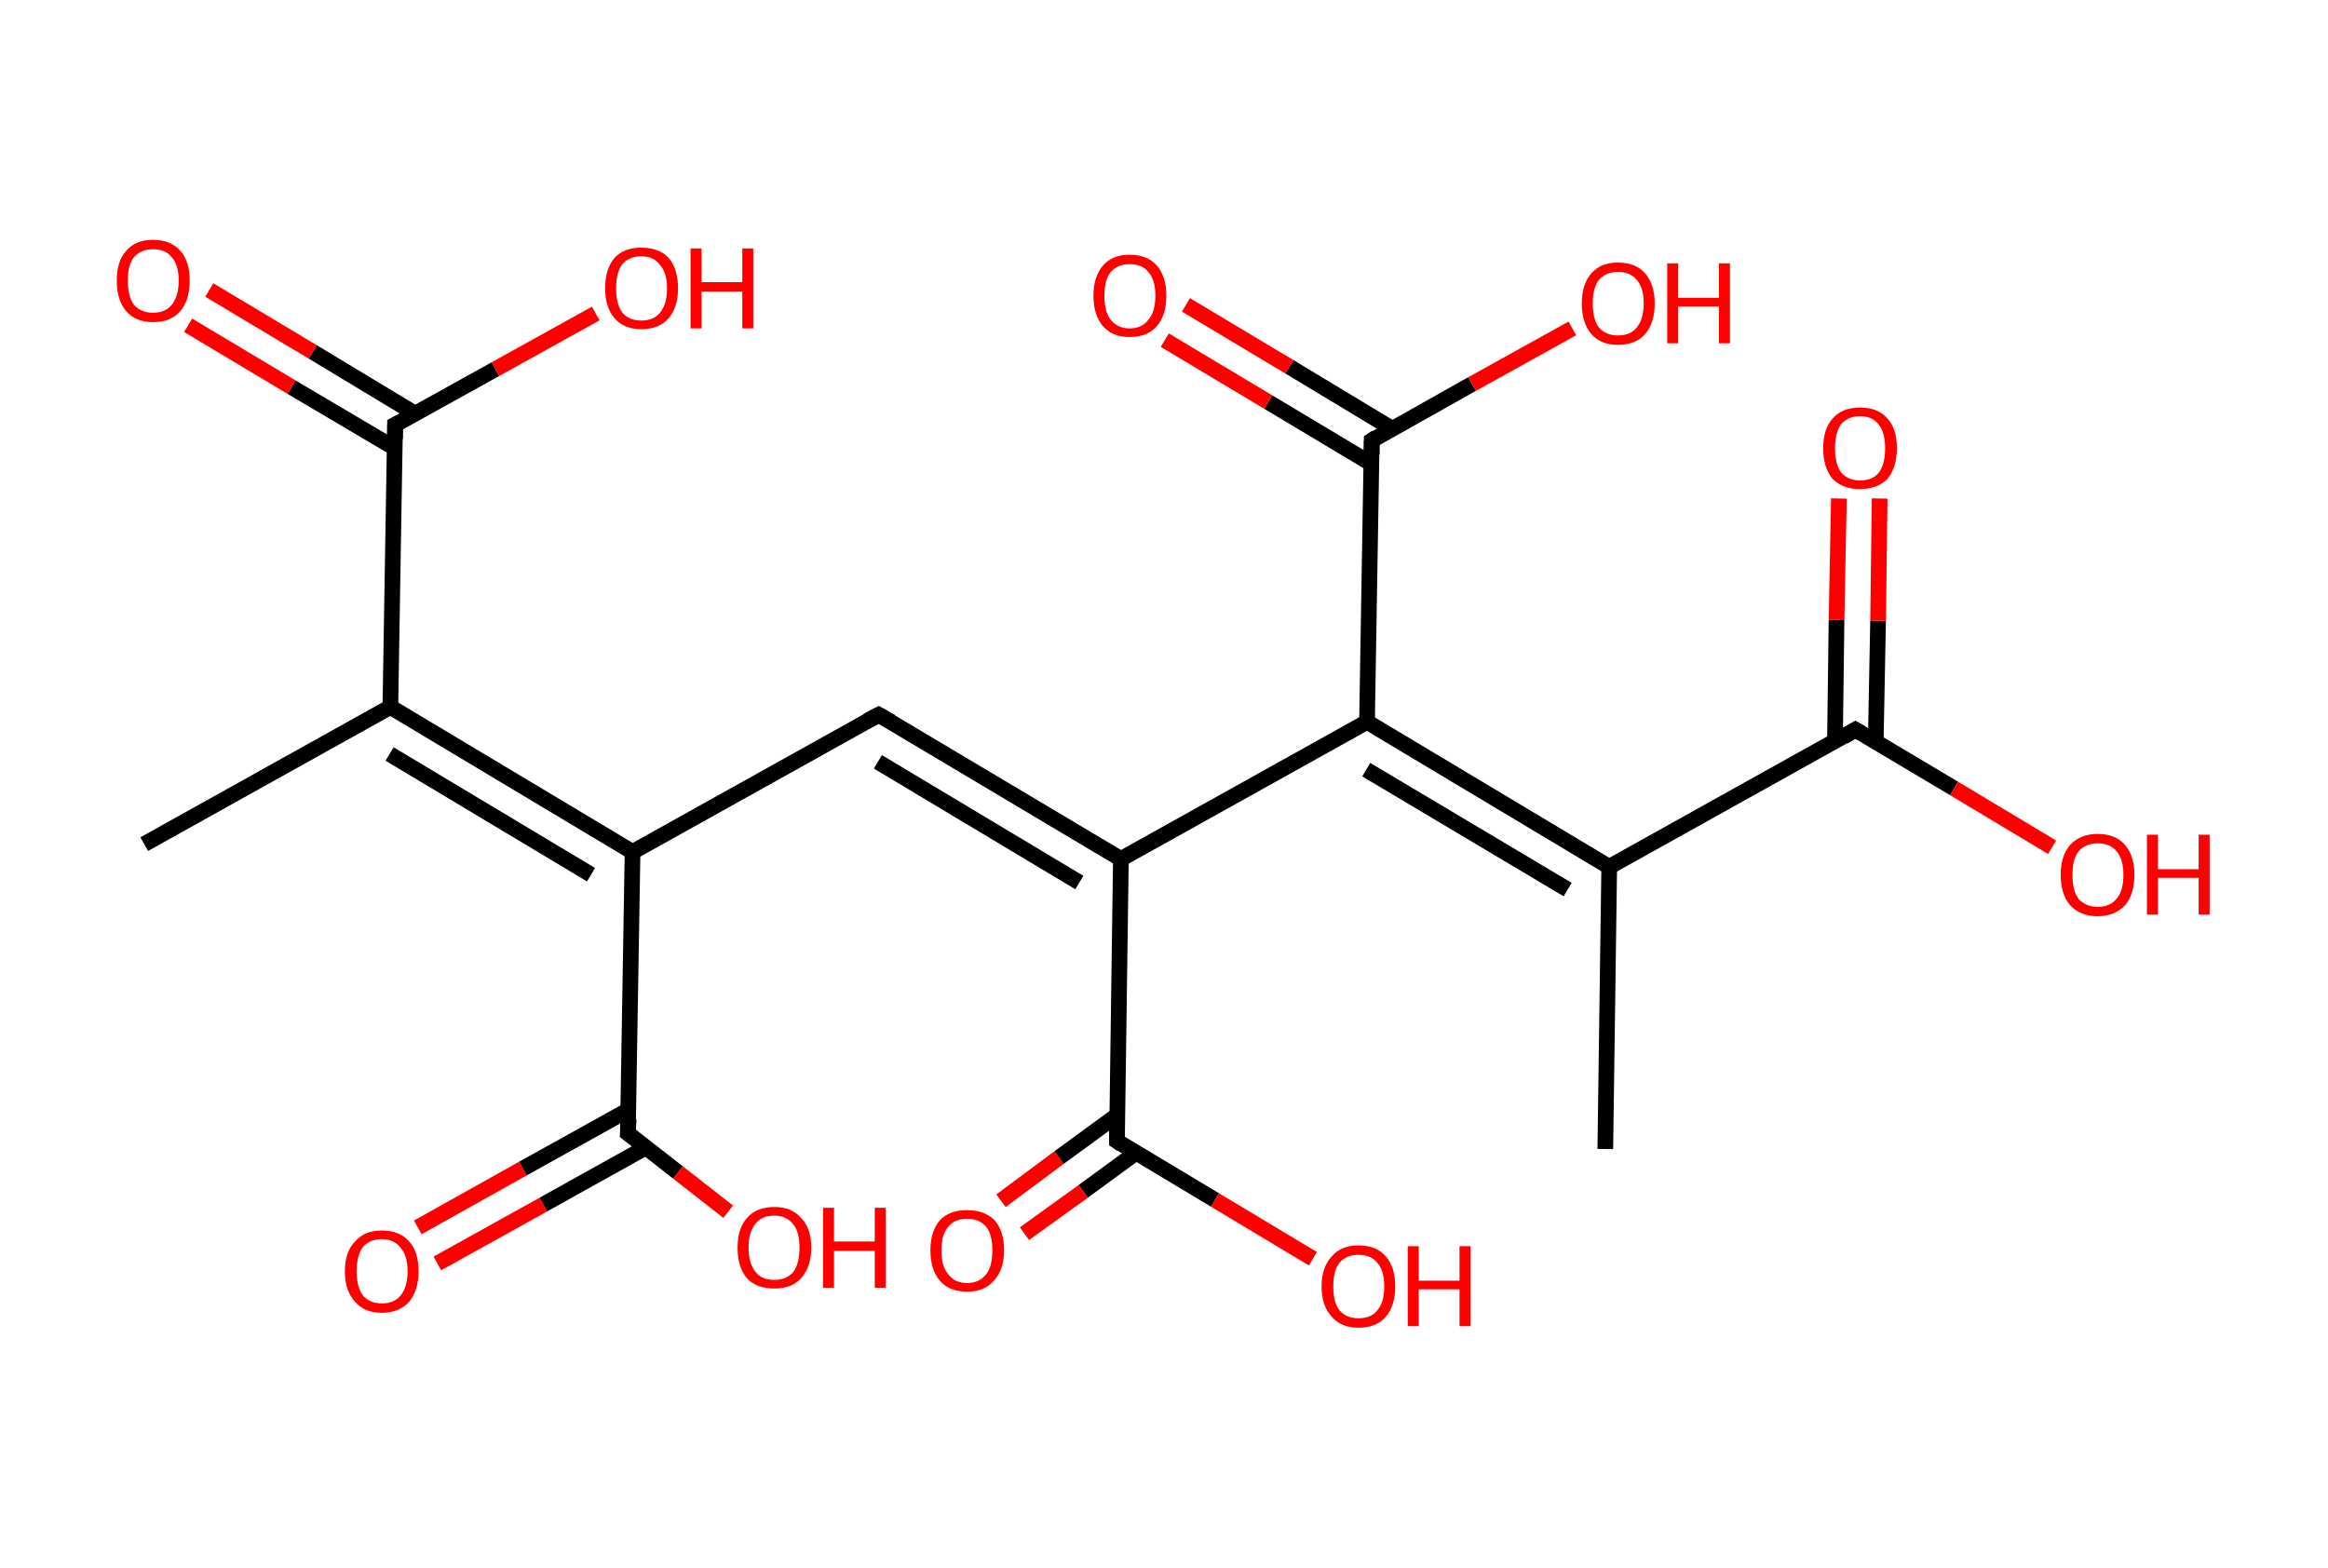 <?xml version='1.0' encoding='ASCII' standalone='yes'?>
<svg xmlns="http://www.w3.org/2000/svg" xmlns:rdkit="http://www.rdkit.org/xml" xmlns:xlink="http://www.w3.org/1999/xlink" version="1.1" baseProfile="full" xml:space="preserve" width="297px" height="200px" viewBox="0 0 297 200">
<!-- END OF HEADER -->
<rect style="opacity:1.0;fill:#FFFFFF;stroke:none" width="297.0" height="200.0" x="0.0" y="0.0"> </rect>
<path class="bond-0 atom-0 atom-1" d="M 18.4,107.7 L 49.8,90.2" style="fill:none;fill-rule:evenodd;stroke:#000000;stroke-width:2.0px;stroke-linecap:butt;stroke-linejoin:miter;stroke-opacity:1"/>
<path class="bond-1 atom-1 atom-2" d="M 49.8,90.2 L 50.4,54.2" style="fill:none;fill-rule:evenodd;stroke:#000000;stroke-width:2.0px;stroke-linecap:butt;stroke-linejoin:miter;stroke-opacity:1"/>
<path class="bond-2 atom-2 atom-3" d="M 53.0,52.8 L 39.9,44.9" style="fill:none;fill-rule:evenodd;stroke:#000000;stroke-width:2.0px;stroke-linecap:butt;stroke-linejoin:miter;stroke-opacity:1"/>
<path class="bond-2 atom-2 atom-3" d="M 39.9,44.9 L 26.7,37.0" style="fill:none;fill-rule:evenodd;stroke:#FF0000;stroke-width:2.0px;stroke-linecap:butt;stroke-linejoin:miter;stroke-opacity:1"/>
<path class="bond-2 atom-2 atom-3" d="M 50.4,57.2 L 37.2,49.4" style="fill:none;fill-rule:evenodd;stroke:#000000;stroke-width:2.0px;stroke-linecap:butt;stroke-linejoin:miter;stroke-opacity:1"/>
<path class="bond-2 atom-2 atom-3" d="M 37.2,49.4 L 24.0,41.5" style="fill:none;fill-rule:evenodd;stroke:#FF0000;stroke-width:2.0px;stroke-linecap:butt;stroke-linejoin:miter;stroke-opacity:1"/>
<path class="bond-3 atom-2 atom-4" d="M 50.4,54.2 L 63.2,47.1" style="fill:none;fill-rule:evenodd;stroke:#000000;stroke-width:2.0px;stroke-linecap:butt;stroke-linejoin:miter;stroke-opacity:1"/>
<path class="bond-3 atom-2 atom-4" d="M 63.2,47.1 L 76.0,40.0" style="fill:none;fill-rule:evenodd;stroke:#FF0000;stroke-width:2.0px;stroke-linecap:butt;stroke-linejoin:miter;stroke-opacity:1"/>
<path class="bond-4 atom-1 atom-5" d="M 49.8,90.2 L 80.7,108.7" style="fill:none;fill-rule:evenodd;stroke:#000000;stroke-width:2.0px;stroke-linecap:butt;stroke-linejoin:miter;stroke-opacity:1"/>
<path class="bond-4 atom-1 atom-5" d="M 49.7,96.2 L 75.4,111.6" style="fill:none;fill-rule:evenodd;stroke:#000000;stroke-width:2.0px;stroke-linecap:butt;stroke-linejoin:miter;stroke-opacity:1"/>
<path class="bond-5 atom-5 atom-6" d="M 80.7,108.7 L 112.1,91.2" style="fill:none;fill-rule:evenodd;stroke:#000000;stroke-width:2.0px;stroke-linecap:butt;stroke-linejoin:miter;stroke-opacity:1"/>
<path class="bond-6 atom-6 atom-7" d="M 112.1,91.2 L 143.0,109.6" style="fill:none;fill-rule:evenodd;stroke:#000000;stroke-width:2.0px;stroke-linecap:butt;stroke-linejoin:miter;stroke-opacity:1"/>
<path class="bond-6 atom-6 atom-7" d="M 112.0,97.2 L 137.7,112.6" style="fill:none;fill-rule:evenodd;stroke:#000000;stroke-width:2.0px;stroke-linecap:butt;stroke-linejoin:miter;stroke-opacity:1"/>
<path class="bond-7 atom-7 atom-8" d="M 143.0,109.6 L 142.5,145.6" style="fill:none;fill-rule:evenodd;stroke:#000000;stroke-width:2.0px;stroke-linecap:butt;stroke-linejoin:miter;stroke-opacity:1"/>
<path class="bond-8 atom-8 atom-9" d="M 142.5,142.3 L 135.1,147.7" style="fill:none;fill-rule:evenodd;stroke:#000000;stroke-width:2.0px;stroke-linecap:butt;stroke-linejoin:miter;stroke-opacity:1"/>
<path class="bond-8 atom-8 atom-9" d="M 135.1,147.7 L 127.7,153.2" style="fill:none;fill-rule:evenodd;stroke:#FF0000;stroke-width:2.0px;stroke-linecap:butt;stroke-linejoin:miter;stroke-opacity:1"/>
<path class="bond-8 atom-8 atom-9" d="M 144.9,147.1 L 138.2,152.0" style="fill:none;fill-rule:evenodd;stroke:#000000;stroke-width:2.0px;stroke-linecap:butt;stroke-linejoin:miter;stroke-opacity:1"/>
<path class="bond-8 atom-8 atom-9" d="M 138.2,152.0 L 130.7,157.4" style="fill:none;fill-rule:evenodd;stroke:#FF0000;stroke-width:2.0px;stroke-linecap:butt;stroke-linejoin:miter;stroke-opacity:1"/>
<path class="bond-9 atom-8 atom-10" d="M 142.5,145.6 L 155.0,153.1" style="fill:none;fill-rule:evenodd;stroke:#000000;stroke-width:2.0px;stroke-linecap:butt;stroke-linejoin:miter;stroke-opacity:1"/>
<path class="bond-9 atom-8 atom-10" d="M 155.0,153.1 L 167.5,160.6" style="fill:none;fill-rule:evenodd;stroke:#FF0000;stroke-width:2.0px;stroke-linecap:butt;stroke-linejoin:miter;stroke-opacity:1"/>
<path class="bond-10 atom-7 atom-11" d="M 143.0,109.6 L 174.4,92.1" style="fill:none;fill-rule:evenodd;stroke:#000000;stroke-width:2.0px;stroke-linecap:butt;stroke-linejoin:miter;stroke-opacity:1"/>
<path class="bond-11 atom-11 atom-12" d="M 174.4,92.1 L 175.0,56.2" style="fill:none;fill-rule:evenodd;stroke:#000000;stroke-width:2.0px;stroke-linecap:butt;stroke-linejoin:miter;stroke-opacity:1"/>
<path class="bond-12 atom-12 atom-13" d="M 177.6,54.7 L 164.5,46.8" style="fill:none;fill-rule:evenodd;stroke:#000000;stroke-width:2.0px;stroke-linecap:butt;stroke-linejoin:miter;stroke-opacity:1"/>
<path class="bond-12 atom-12 atom-13" d="M 164.5,46.8 L 151.3,38.9" style="fill:none;fill-rule:evenodd;stroke:#FF0000;stroke-width:2.0px;stroke-linecap:butt;stroke-linejoin:miter;stroke-opacity:1"/>
<path class="bond-12 atom-12 atom-13" d="M 175.0,59.2 L 161.8,51.3" style="fill:none;fill-rule:evenodd;stroke:#000000;stroke-width:2.0px;stroke-linecap:butt;stroke-linejoin:miter;stroke-opacity:1"/>
<path class="bond-12 atom-12 atom-13" d="M 161.8,51.3 L 148.6,43.4" style="fill:none;fill-rule:evenodd;stroke:#FF0000;stroke-width:2.0px;stroke-linecap:butt;stroke-linejoin:miter;stroke-opacity:1"/>
<path class="bond-13 atom-12 atom-14" d="M 175.0,56.2 L 187.8,49.0" style="fill:none;fill-rule:evenodd;stroke:#000000;stroke-width:2.0px;stroke-linecap:butt;stroke-linejoin:miter;stroke-opacity:1"/>
<path class="bond-13 atom-12 atom-14" d="M 187.8,49.0 L 200.6,41.9" style="fill:none;fill-rule:evenodd;stroke:#FF0000;stroke-width:2.0px;stroke-linecap:butt;stroke-linejoin:miter;stroke-opacity:1"/>
<path class="bond-14 atom-11 atom-15" d="M 174.4,92.1 L 205.3,110.6" style="fill:none;fill-rule:evenodd;stroke:#000000;stroke-width:2.0px;stroke-linecap:butt;stroke-linejoin:miter;stroke-opacity:1"/>
<path class="bond-14 atom-11 atom-15" d="M 174.3,98.2 L 200.0,113.5" style="fill:none;fill-rule:evenodd;stroke:#000000;stroke-width:2.0px;stroke-linecap:butt;stroke-linejoin:miter;stroke-opacity:1"/>
<path class="bond-15 atom-15 atom-16" d="M 205.3,110.6 L 204.8,146.6" style="fill:none;fill-rule:evenodd;stroke:#000000;stroke-width:2.0px;stroke-linecap:butt;stroke-linejoin:miter;stroke-opacity:1"/>
<path class="bond-16 atom-15 atom-17" d="M 205.3,110.6 L 236.7,93.1" style="fill:none;fill-rule:evenodd;stroke:#000000;stroke-width:2.0px;stroke-linecap:butt;stroke-linejoin:miter;stroke-opacity:1"/>
<path class="bond-17 atom-17 atom-18" d="M 239.3,94.7 L 239.6,79.2" style="fill:none;fill-rule:evenodd;stroke:#000000;stroke-width:2.0px;stroke-linecap:butt;stroke-linejoin:miter;stroke-opacity:1"/>
<path class="bond-17 atom-17 atom-18" d="M 239.6,79.2 L 239.8,63.6" style="fill:none;fill-rule:evenodd;stroke:#FF0000;stroke-width:2.0px;stroke-linecap:butt;stroke-linejoin:miter;stroke-opacity:1"/>
<path class="bond-17 atom-17 atom-18" d="M 234.1,94.6 L 234.3,79.1" style="fill:none;fill-rule:evenodd;stroke:#000000;stroke-width:2.0px;stroke-linecap:butt;stroke-linejoin:miter;stroke-opacity:1"/>
<path class="bond-17 atom-17 atom-18" d="M 234.3,79.1 L 234.6,63.6" style="fill:none;fill-rule:evenodd;stroke:#FF0000;stroke-width:2.0px;stroke-linecap:butt;stroke-linejoin:miter;stroke-opacity:1"/>
<path class="bond-18 atom-17 atom-19" d="M 236.7,93.1 L 249.3,100.6" style="fill:none;fill-rule:evenodd;stroke:#000000;stroke-width:2.0px;stroke-linecap:butt;stroke-linejoin:miter;stroke-opacity:1"/>
<path class="bond-18 atom-17 atom-19" d="M 249.3,100.6 L 261.8,108.1" style="fill:none;fill-rule:evenodd;stroke:#FF0000;stroke-width:2.0px;stroke-linecap:butt;stroke-linejoin:miter;stroke-opacity:1"/>
<path class="bond-19 atom-5 atom-20" d="M 80.7,108.7 L 80.1,144.6" style="fill:none;fill-rule:evenodd;stroke:#000000;stroke-width:2.0px;stroke-linecap:butt;stroke-linejoin:miter;stroke-opacity:1"/>
<path class="bond-20 atom-20 atom-21" d="M 80.2,141.6 L 66.7,149.1" style="fill:none;fill-rule:evenodd;stroke:#000000;stroke-width:2.0px;stroke-linecap:butt;stroke-linejoin:miter;stroke-opacity:1"/>
<path class="bond-20 atom-20 atom-21" d="M 66.7,149.1 L 53.3,156.6" style="fill:none;fill-rule:evenodd;stroke:#FF0000;stroke-width:2.0px;stroke-linecap:butt;stroke-linejoin:miter;stroke-opacity:1"/>
<path class="bond-20 atom-20 atom-21" d="M 82.4,146.4 L 69.3,153.7" style="fill:none;fill-rule:evenodd;stroke:#000000;stroke-width:2.0px;stroke-linecap:butt;stroke-linejoin:miter;stroke-opacity:1"/>
<path class="bond-20 atom-20 atom-21" d="M 69.3,153.7 L 55.8,161.2" style="fill:none;fill-rule:evenodd;stroke:#FF0000;stroke-width:2.0px;stroke-linecap:butt;stroke-linejoin:miter;stroke-opacity:1"/>
<path class="bond-21 atom-20 atom-22" d="M 80.1,144.6 L 86.5,149.6" style="fill:none;fill-rule:evenodd;stroke:#000000;stroke-width:2.0px;stroke-linecap:butt;stroke-linejoin:miter;stroke-opacity:1"/>
<path class="bond-21 atom-20 atom-22" d="M 86.5,149.6 L 92.9,154.6" style="fill:none;fill-rule:evenodd;stroke:#FF0000;stroke-width:2.0px;stroke-linecap:butt;stroke-linejoin:miter;stroke-opacity:1"/>
<path d="M 50.4,56.0 L 50.4,54.2 L 51.0,53.9" style="fill:none;stroke:#000000;stroke-width:2.0px;stroke-linecap:butt;stroke-linejoin:miter;stroke-opacity:1;"/>
<path d="M 110.6,92.0 L 112.1,91.2 L 113.7,92.1" style="fill:none;stroke:#000000;stroke-width:2.0px;stroke-linecap:butt;stroke-linejoin:miter;stroke-opacity:1;"/>
<path d="M 142.5,143.8 L 142.5,145.6 L 143.1,146.0" style="fill:none;stroke:#000000;stroke-width:2.0px;stroke-linecap:butt;stroke-linejoin:miter;stroke-opacity:1;"/>
<path d="M 175.0,58.0 L 175.0,56.2 L 175.6,55.8" style="fill:none;stroke:#000000;stroke-width:2.0px;stroke-linecap:butt;stroke-linejoin:miter;stroke-opacity:1;"/>
<path d="M 235.2,94.0 L 236.7,93.1 L 237.4,93.5" style="fill:none;stroke:#000000;stroke-width:2.0px;stroke-linecap:butt;stroke-linejoin:miter;stroke-opacity:1;"/>
<path d="M 80.2,142.8 L 80.1,144.6 L 80.5,144.9" style="fill:none;stroke:#000000;stroke-width:2.0px;stroke-linecap:butt;stroke-linejoin:miter;stroke-opacity:1;"/>
<path class="atom-3" d="M 14.9 35.8 Q 14.9 33.3, 16.1 32.0 Q 17.3 30.6, 19.5 30.6 Q 21.8 30.6, 23.0 32.0 Q 24.2 33.3, 24.2 35.8 Q 24.2 38.3, 23.0 39.7 Q 21.8 41.1, 19.5 41.1 Q 17.3 41.1, 16.1 39.7 Q 14.9 38.3, 14.9 35.8 M 19.5 39.9 Q 21.1 39.9, 21.9 38.9 Q 22.8 37.8, 22.8 35.8 Q 22.8 33.8, 21.9 32.8 Q 21.1 31.8, 19.5 31.8 Q 18.0 31.8, 17.1 32.8 Q 16.3 33.8, 16.3 35.8 Q 16.3 37.8, 17.1 38.9 Q 18.0 39.9, 19.5 39.9 " fill="#FF0000"/>
<path class="atom-4" d="M 77.2 36.8 Q 77.2 34.3, 78.4 32.9 Q 79.6 31.6, 81.8 31.6 Q 84.1 31.6, 85.3 32.9 Q 86.5 34.3, 86.5 36.8 Q 86.5 39.2, 85.3 40.6 Q 84.1 42.0, 81.8 42.0 Q 79.6 42.0, 78.4 40.6 Q 77.2 39.2, 77.2 36.8 M 81.8 40.9 Q 83.4 40.9, 84.2 39.9 Q 85.1 38.8, 85.1 36.8 Q 85.1 34.8, 84.2 33.8 Q 83.4 32.7, 81.8 32.7 Q 80.3 32.7, 79.4 33.7 Q 78.6 34.7, 78.6 36.8 Q 78.6 38.8, 79.4 39.9 Q 80.3 40.9, 81.8 40.9 " fill="#FF0000"/>
<path class="atom-4" d="M 88.1 31.7 L 89.5 31.7 L 89.5 36.0 L 94.7 36.0 L 94.7 31.7 L 96.1 31.7 L 96.1 41.9 L 94.7 41.9 L 94.7 37.2 L 89.5 37.2 L 89.5 41.9 L 88.1 41.9 L 88.1 31.7 " fill="#FF0000"/>
<path class="atom-9" d="M 118.7 159.5 Q 118.7 157.1, 119.9 155.7 Q 121.1 154.4, 123.4 154.4 Q 125.6 154.4, 126.9 155.7 Q 128.1 157.1, 128.1 159.5 Q 128.1 162.0, 126.8 163.4 Q 125.6 164.8, 123.4 164.8 Q 121.1 164.8, 119.9 163.4 Q 118.7 162.0, 118.7 159.5 M 123.4 163.7 Q 124.9 163.7, 125.8 162.6 Q 126.6 161.6, 126.6 159.5 Q 126.6 157.5, 125.8 156.5 Q 124.9 155.5, 123.4 155.5 Q 121.8 155.5, 121.0 156.5 Q 120.1 157.5, 120.1 159.5 Q 120.1 161.6, 121.0 162.6 Q 121.8 163.7, 123.4 163.7 " fill="#FF0000"/>
<path class="atom-10" d="M 168.6 164.1 Q 168.6 161.7, 169.9 160.3 Q 171.1 158.9, 173.3 158.9 Q 175.6 158.9, 176.8 160.3 Q 178.0 161.7, 178.0 164.1 Q 178.0 166.6, 176.8 168.0 Q 175.6 169.4, 173.3 169.4 Q 171.1 169.4, 169.9 168.0 Q 168.6 166.6, 168.6 164.1 M 173.3 168.2 Q 174.9 168.2, 175.7 167.2 Q 176.6 166.2, 176.6 164.1 Q 176.6 162.1, 175.7 161.1 Q 174.9 160.1, 173.3 160.1 Q 171.8 160.1, 170.9 161.1 Q 170.1 162.1, 170.1 164.1 Q 170.1 166.2, 170.9 167.2 Q 171.8 168.2, 173.3 168.2 " fill="#FF0000"/>
<path class="atom-10" d="M 179.6 159.0 L 181.0 159.0 L 181.0 163.4 L 186.2 163.4 L 186.2 159.0 L 187.6 159.0 L 187.6 169.2 L 186.2 169.2 L 186.2 164.5 L 181.0 164.5 L 181.0 169.2 L 179.6 169.2 L 179.6 159.0 " fill="#FF0000"/>
<path class="atom-13" d="M 139.5 37.7 Q 139.5 35.3, 140.7 33.9 Q 141.9 32.5, 144.1 32.5 Q 146.4 32.5, 147.6 33.9 Q 148.8 35.3, 148.8 37.7 Q 148.8 40.2, 147.6 41.6 Q 146.4 43.0, 144.1 43.0 Q 141.9 43.0, 140.7 41.6 Q 139.5 40.2, 139.5 37.7 M 144.1 41.9 Q 145.7 41.9, 146.5 40.8 Q 147.4 39.8, 147.4 37.7 Q 147.4 35.7, 146.5 34.7 Q 145.7 33.7, 144.1 33.7 Q 142.6 33.7, 141.7 34.7 Q 140.9 35.7, 140.9 37.7 Q 140.9 39.8, 141.7 40.8 Q 142.6 41.9, 144.1 41.9 " fill="#FF0000"/>
<path class="atom-14" d="M 201.8 38.7 Q 201.8 36.3, 203.0 34.9 Q 204.2 33.5, 206.4 33.5 Q 208.7 33.5, 209.9 34.9 Q 211.1 36.3, 211.1 38.7 Q 211.1 41.2, 209.9 42.6 Q 208.7 44.0, 206.4 44.0 Q 204.2 44.0, 203.0 42.6 Q 201.8 41.2, 201.8 38.7 M 206.4 42.8 Q 208.0 42.8, 208.8 41.8 Q 209.7 40.7, 209.7 38.7 Q 209.7 36.7, 208.8 35.7 Q 208.0 34.7, 206.4 34.7 Q 204.9 34.7, 204.0 35.7 Q 203.2 36.7, 203.2 38.7 Q 203.2 40.8, 204.0 41.8 Q 204.9 42.8, 206.4 42.8 " fill="#FF0000"/>
<path class="atom-14" d="M 212.7 33.6 L 214.1 33.6 L 214.1 38.0 L 219.3 38.0 L 219.3 33.6 L 220.7 33.6 L 220.7 43.8 L 219.3 43.8 L 219.3 39.1 L 214.1 39.1 L 214.1 43.8 L 212.7 43.8 L 212.7 33.6 " fill="#FF0000"/>
<path class="atom-18" d="M 232.6 57.2 Q 232.6 54.7, 233.8 53.4 Q 235.0 52.0, 237.3 52.0 Q 239.6 52.0, 240.8 53.4 Q 242.0 54.7, 242.0 57.2 Q 242.0 59.6, 240.8 61.1 Q 239.5 62.4, 237.3 62.4 Q 235.1 62.4, 233.8 61.1 Q 232.6 59.7, 232.6 57.2 M 237.3 61.3 Q 238.9 61.3, 239.7 60.3 Q 240.5 59.2, 240.5 57.2 Q 240.5 55.2, 239.7 54.2 Q 238.9 53.1, 237.3 53.1 Q 235.8 53.1, 234.9 54.1 Q 234.1 55.2, 234.1 57.2 Q 234.1 59.2, 234.9 60.3 Q 235.8 61.3, 237.3 61.3 " fill="#FF0000"/>
<path class="atom-19" d="M 262.9 111.6 Q 262.9 109.2, 264.1 107.8 Q 265.4 106.4, 267.6 106.4 Q 269.9 106.4, 271.1 107.8 Q 272.3 109.2, 272.3 111.6 Q 272.3 114.1, 271.1 115.5 Q 269.8 116.9, 267.6 116.9 Q 265.4 116.9, 264.1 115.5 Q 262.9 114.1, 262.9 111.6 M 267.6 115.7 Q 269.2 115.7, 270.0 114.7 Q 270.9 113.7, 270.9 111.6 Q 270.9 109.6, 270.0 108.6 Q 269.2 107.6, 267.6 107.6 Q 266.1 107.6, 265.2 108.6 Q 264.4 109.6, 264.4 111.6 Q 264.4 113.7, 265.2 114.7 Q 266.1 115.7, 267.6 115.7 " fill="#FF0000"/>
<path class="atom-19" d="M 273.9 106.5 L 275.3 106.5 L 275.3 110.9 L 280.5 110.9 L 280.5 106.5 L 281.9 106.5 L 281.9 116.7 L 280.5 116.7 L 280.5 112.0 L 275.3 112.0 L 275.3 116.7 L 273.9 116.7 L 273.9 106.5 " fill="#FF0000"/>
<path class="atom-21" d="M 44.0 162.2 Q 44.0 159.7, 45.3 158.4 Q 46.5 157.0, 48.7 157.0 Q 51.0 157.0, 52.2 158.4 Q 53.4 159.7, 53.4 162.2 Q 53.4 164.6, 52.2 166.1 Q 50.9 167.5, 48.7 167.5 Q 46.5 167.5, 45.3 166.1 Q 44.0 164.7, 44.0 162.2 M 48.7 166.3 Q 50.3 166.3, 51.1 165.3 Q 52.0 164.2, 52.0 162.2 Q 52.0 160.2, 51.1 159.2 Q 50.3 158.1, 48.7 158.1 Q 47.2 158.1, 46.3 159.1 Q 45.5 160.2, 45.5 162.2 Q 45.5 164.2, 46.3 165.3 Q 47.2 166.3, 48.7 166.3 " fill="#FF0000"/>
<path class="atom-22" d="M 94.1 159.2 Q 94.1 156.7, 95.3 155.4 Q 96.5 154.0, 98.8 154.0 Q 101.0 154.0, 102.2 155.4 Q 103.5 156.7, 103.5 159.2 Q 103.5 161.6, 102.2 163.1 Q 101.0 164.4, 98.8 164.4 Q 96.5 164.4, 95.3 163.1 Q 94.1 161.7, 94.1 159.2 M 98.8 163.3 Q 100.3 163.3, 101.2 162.3 Q 102.0 161.2, 102.0 159.2 Q 102.0 157.2, 101.2 156.2 Q 100.3 155.1, 98.8 155.1 Q 97.2 155.1, 96.4 156.1 Q 95.5 157.2, 95.5 159.2 Q 95.5 161.2, 96.4 162.3 Q 97.2 163.3, 98.8 163.3 " fill="#FF0000"/>
<path class="atom-22" d="M 105.0 154.1 L 106.4 154.1 L 106.4 158.4 L 111.6 158.4 L 111.6 154.1 L 113.0 154.1 L 113.0 164.3 L 111.6 164.3 L 111.6 159.6 L 106.4 159.6 L 106.4 164.3 L 105.0 164.3 L 105.0 154.1 " fill="#FF0000"/>
</svg>
